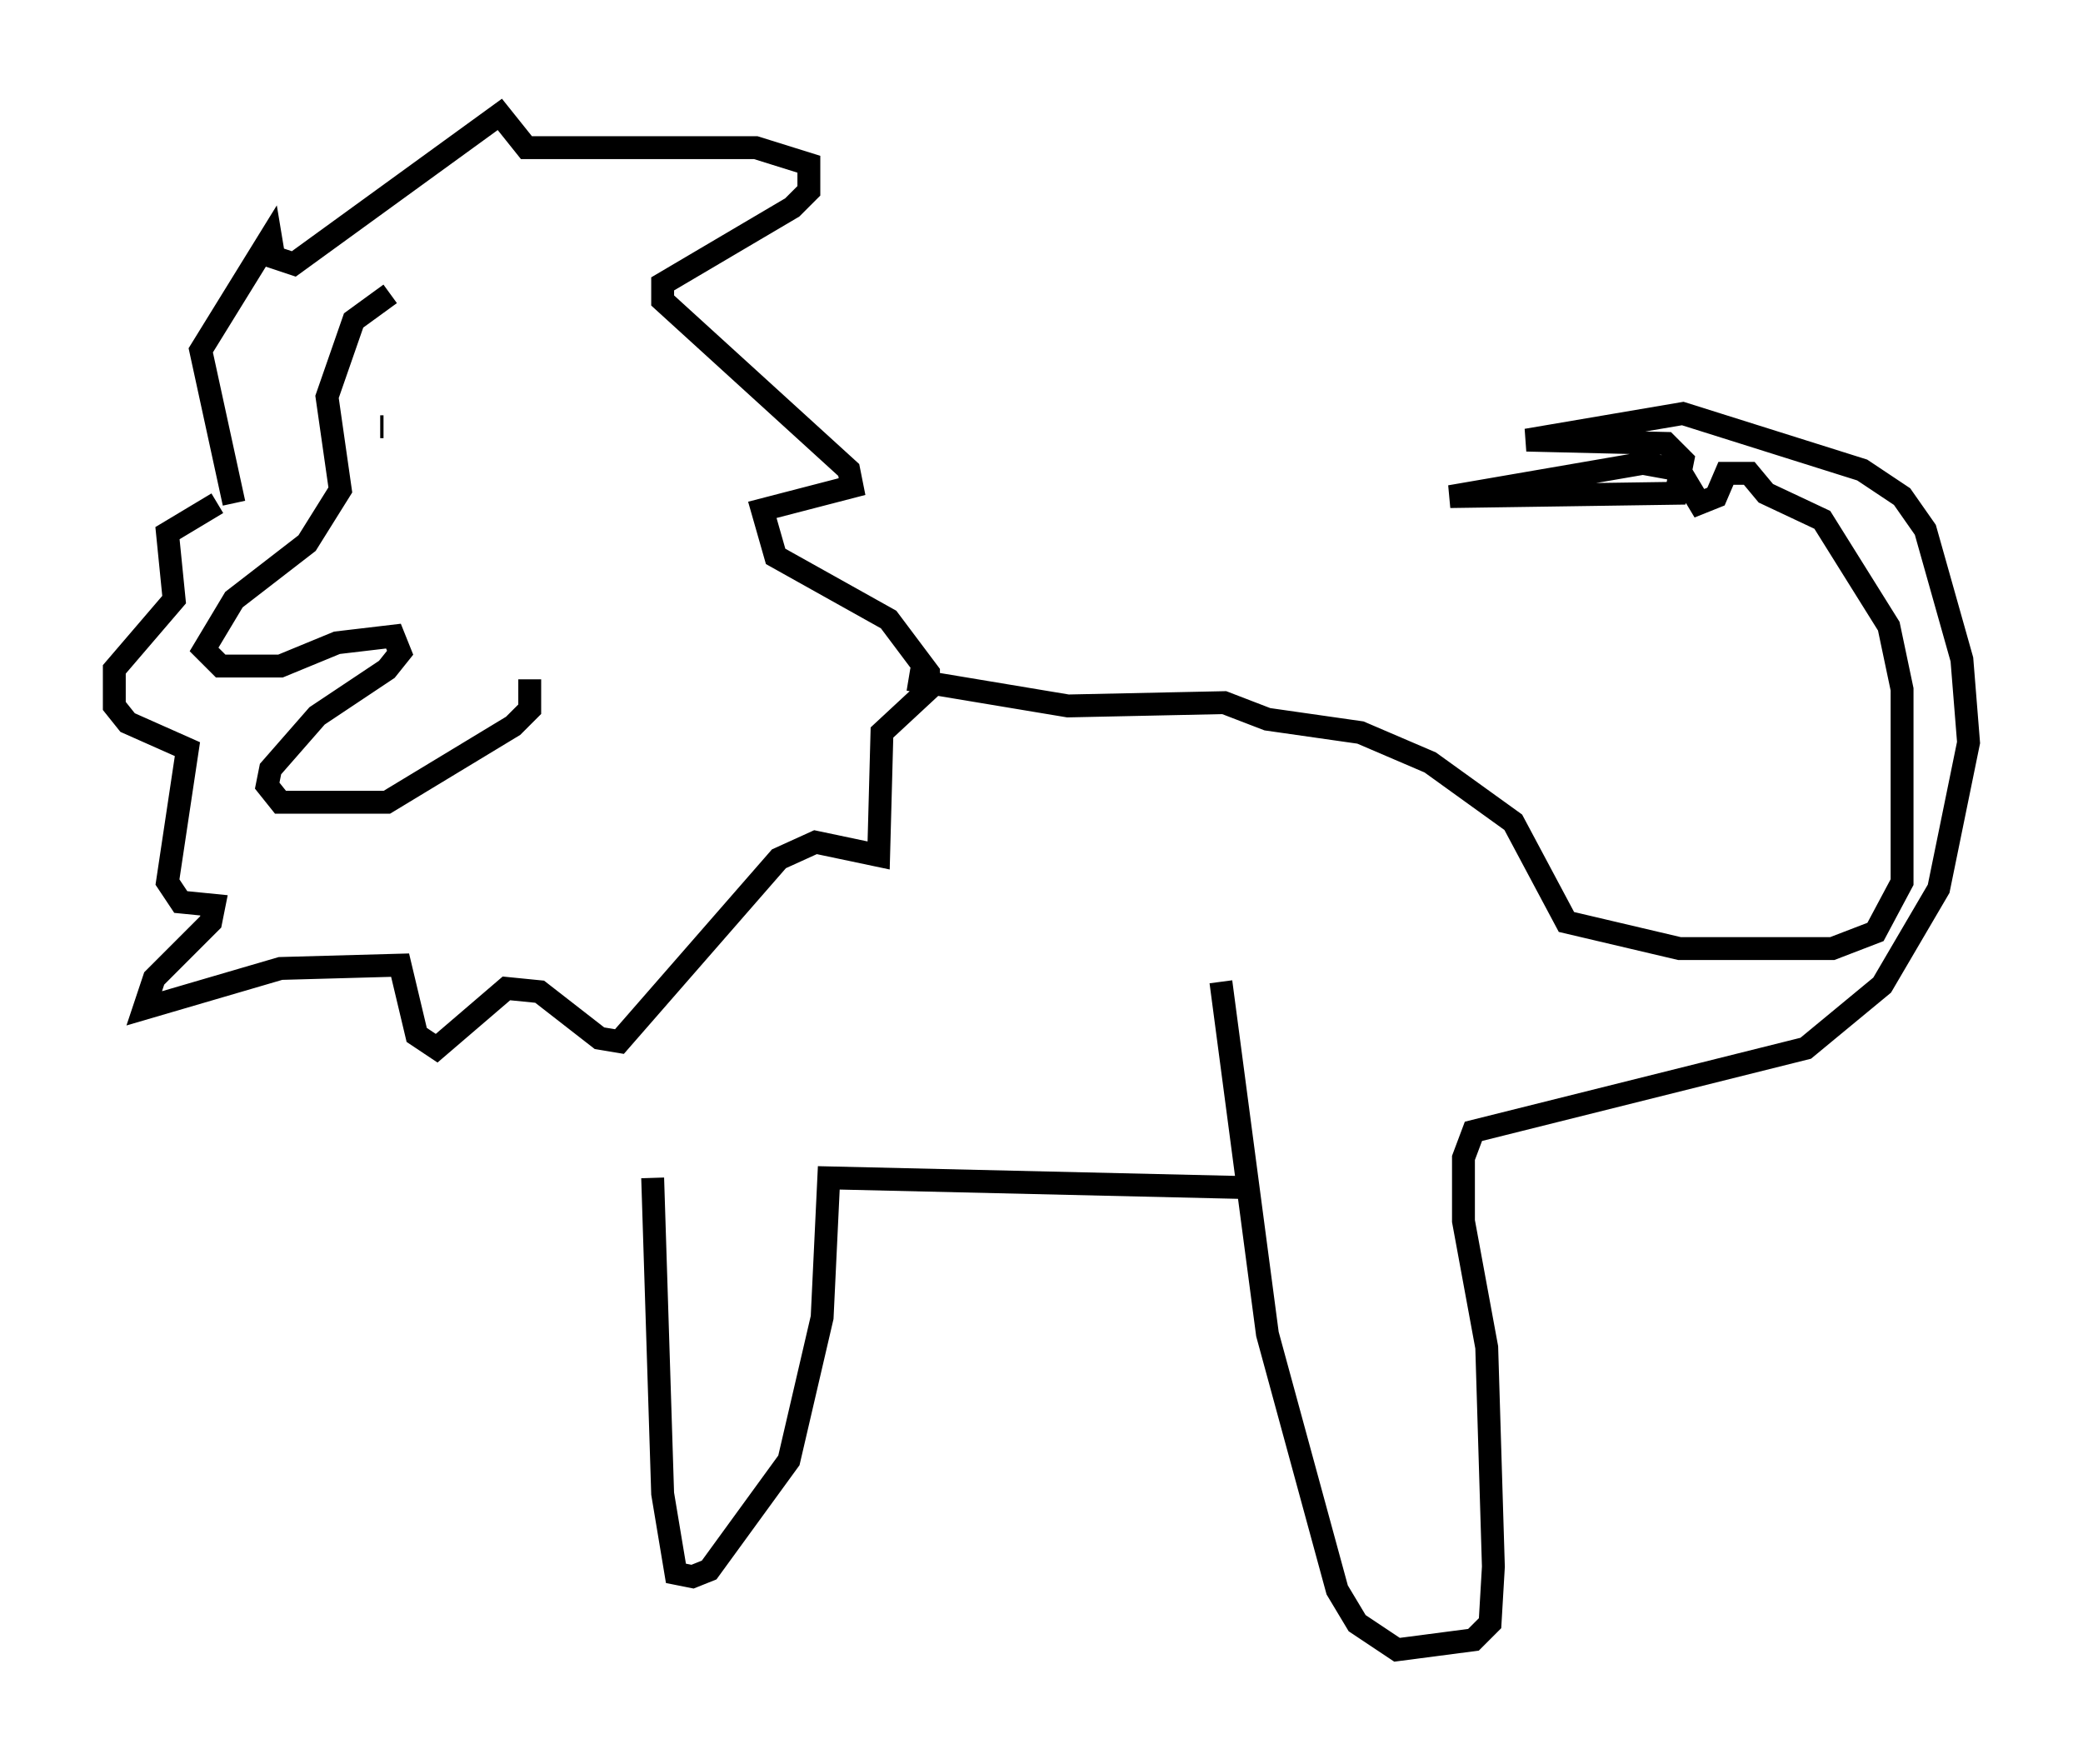 <?xml version="1.0" encoding="utf-8" ?>
<svg baseProfile="full" height="77.106" version="1.1" width="91.05" xmlns="http://www.w3.org/2000/svg" xmlns:ev="http://www.w3.org/2001/xml-events" xmlns:xlink="http://www.w3.org/1999/xlink"><defs /><rect fill="white" height="77.106" width="91.05" x="0" y="0" /><path d="M18.508, 12.553 m-1.453, 0.291 l-1.598, 1.162 -1.162, 3.341 l0.581, 4.067 -1.453, 2.324 l-3.196, 2.469 -1.307, 2.179 l0.726, 0.726 2.615, 0.0 l2.469, -1.017 2.469, -0.291 l0.291, 0.726 -0.581, 0.726 l-3.05, 2.034 -2.034, 2.324 l-0.145, 0.726 0.581, 0.726 l4.648, 0.0 5.52, -3.341 l0.726, -0.726 0.0, -1.307 m-6.536, -11.039 l0.145, 0.0 m-6.536, 3.341 l-1.453, -6.682 3.05, -4.939 l0.145, 0.872 0.872, 0.291 l9.006, -6.536 1.162, 1.453 l10.022, 0.0 2.324, 0.726 l0.0, 1.162 -0.726, 0.726 l-5.665, 3.341 0.0, 0.726 l8.134, 7.408 0.145, 0.726 l-3.922, 1.017 0.581, 2.034 l4.939, 2.76 1.743, 2.324 l0.0, 0.726 -2.034, 1.888 l-0.145, 5.374 -2.76, -0.581 l-1.598, 0.726 -6.972, 7.989 l-0.872, -0.145 -2.615, -2.034 l-1.453, -0.145 -3.05, 2.615 l-0.872, -0.581 -0.726, -3.05 l-5.229, 0.145 -5.955, 1.743 l0.436, -1.307 2.469, -2.469 l0.145, -0.726 -1.453, -0.145 l-0.581, -0.872 0.872, -5.81 l-2.615, -1.162 -0.581, -0.726 l0.0, -1.598 2.615, -3.05 l-0.291, -2.905 2.179, -1.307 m30.212, 7.698 l6.972, 1.162 6.827, -0.145 l1.888, 0.726 4.067, 0.581 l3.05, 1.307 3.631, 2.615 l2.324, 4.358 4.939, 1.162 l6.682, 0.0 1.888, -0.726 l1.162, -2.179 0.0, -8.425 l-0.581, -2.76 -2.905, -4.648 l-2.469, -1.162 -0.726, -0.872 l-1.017, 0.0 -0.436, 1.017 l-0.726, 0.291 -0.872, -1.453 l-1.598, -0.291 -8.425, 1.453 l9.877, -0.145 0.291, -1.453 l-0.726, -0.726 -6.101, -0.145 l6.827, -1.162 7.844, 2.469 l1.743, 1.162 1.017, 1.453 l1.598, 5.665 0.291, 3.631 l-1.307, 6.391 -2.469, 4.212 l-3.341, 2.76 -14.525, 3.631 l-0.436, 1.162 0.0, 2.76 l1.017, 5.52 0.291, 9.587 l-0.145, 2.469 -0.726, 0.726 l-3.341, 0.436 -1.743, -1.162 l-0.872, -1.453 -3.05, -11.184 l-2.034, -15.397 m1.598, 9.006 l-18.737, -0.436 -0.291, 6.101 l-1.453, 6.246 -3.486, 4.793 l-0.726, 0.291 -0.726, -0.145 l-0.581, -3.486 -0.436, -13.799 " fill="none" stroke="black" stroke-width="1" /></svg>